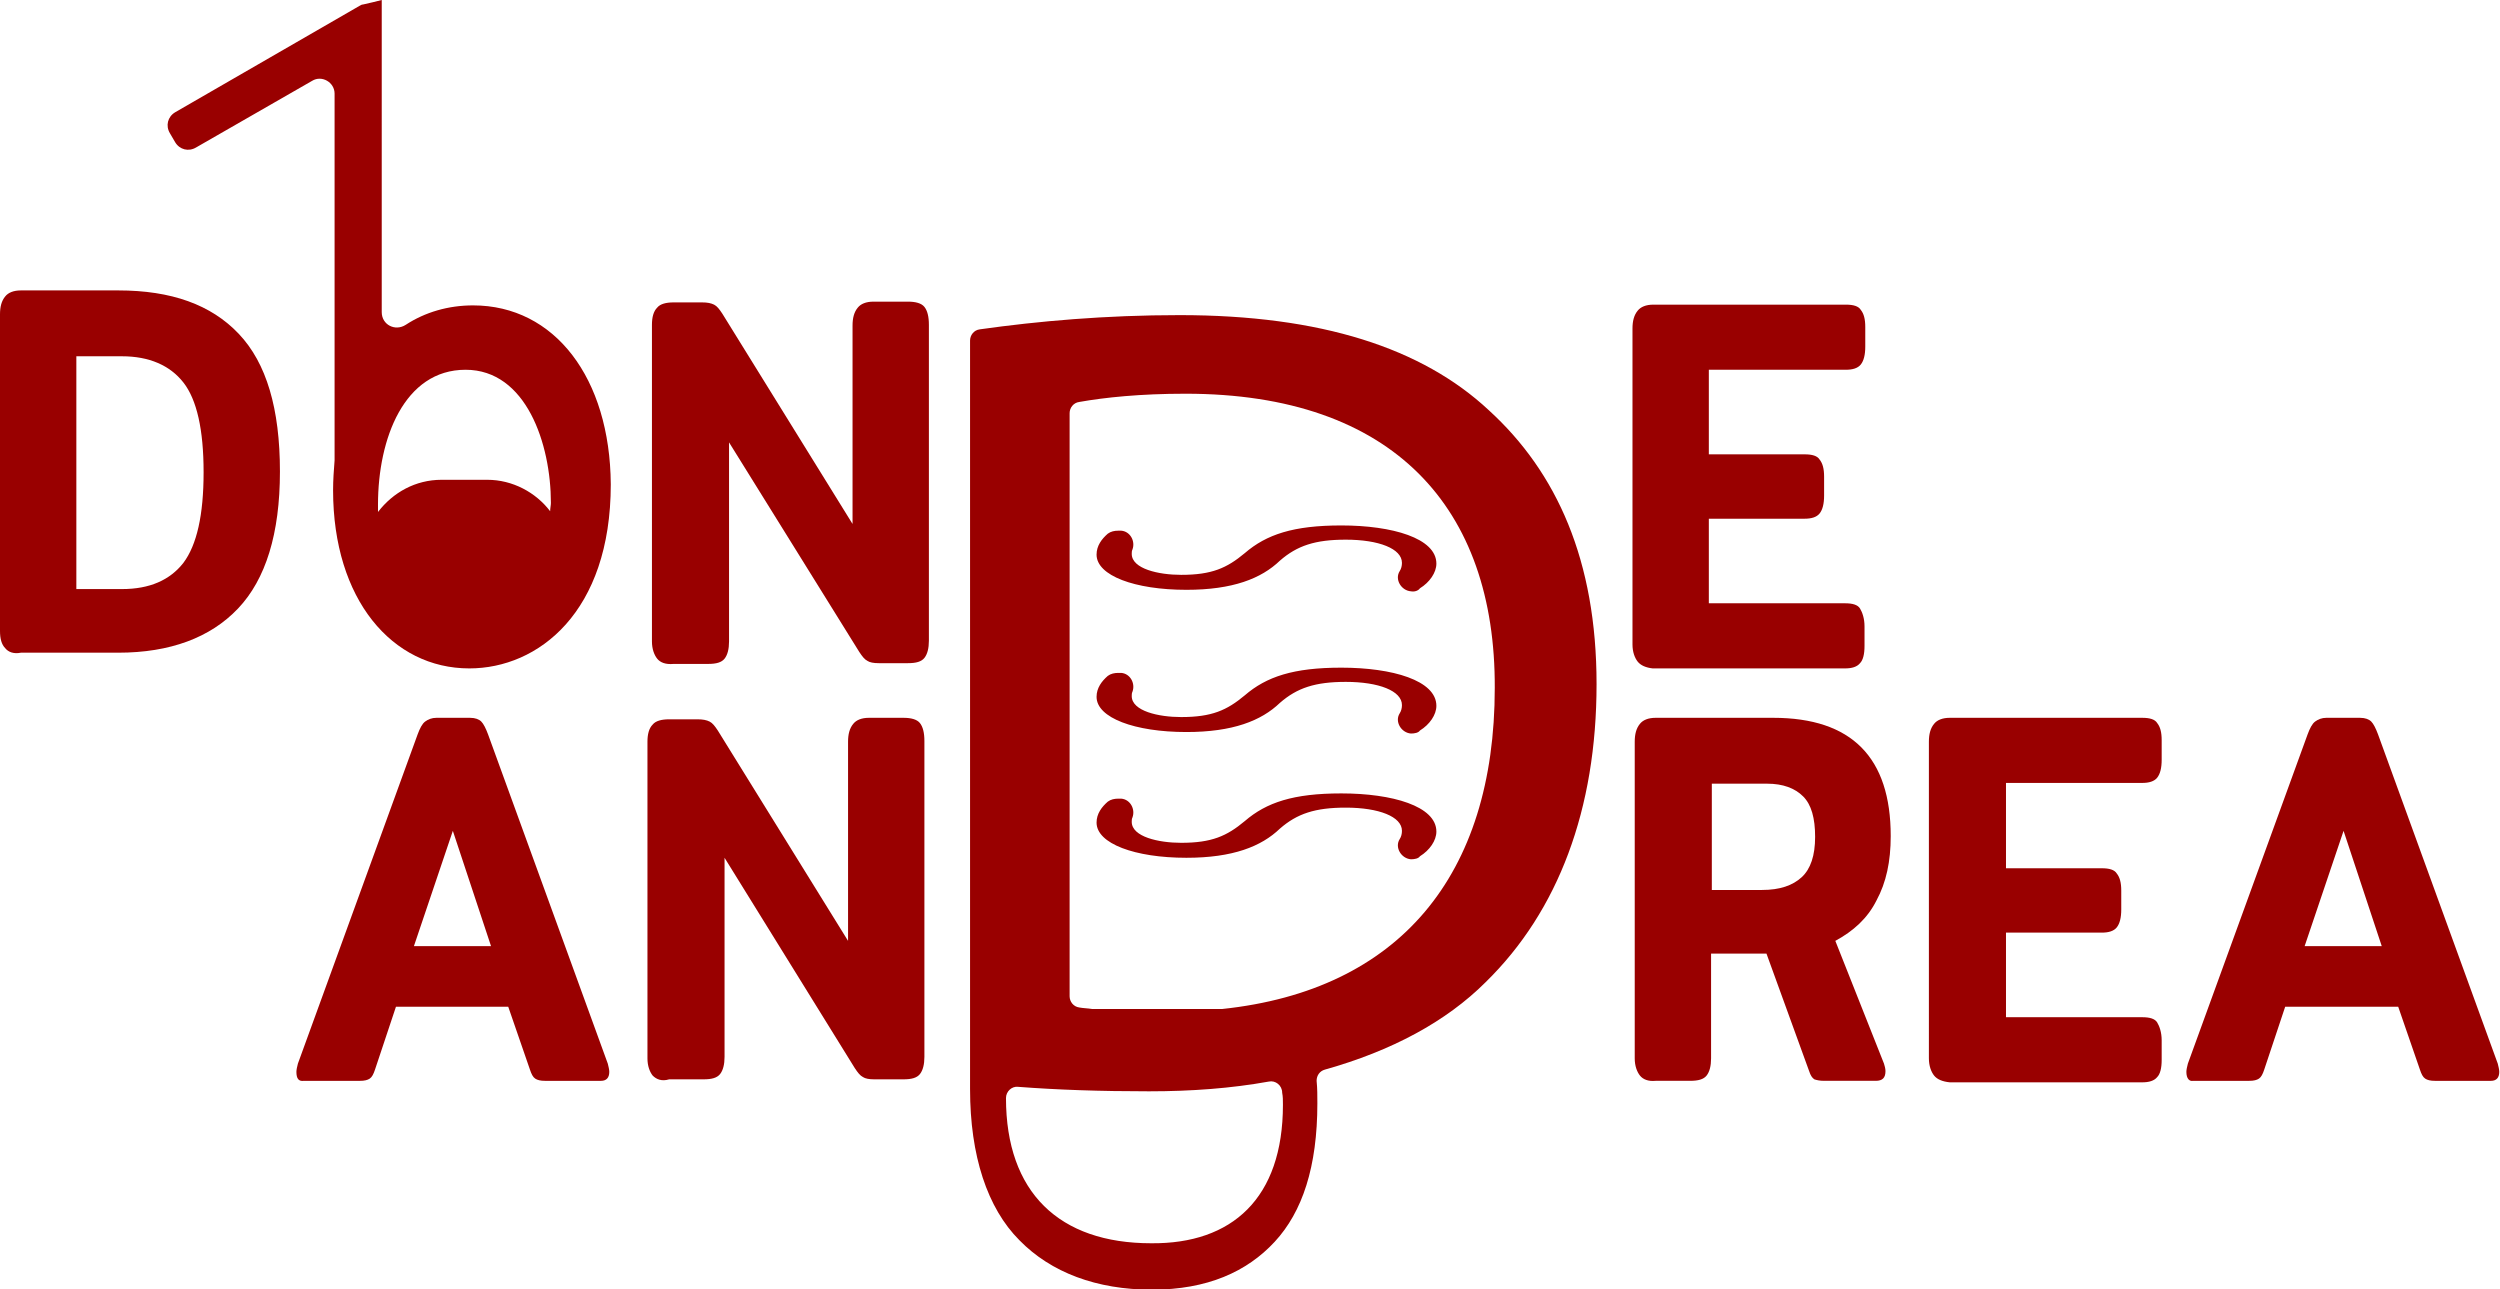 
<svg version="1.1" xmlns="http://www.w3.org/2000/svg" xmlns:xlink="http://www.w3.org/1999/xlink" x="0px" y="0px" width="334px"
	 height="172.2px" viewBox="0 0 334 172.2" style="overflow:visible;enable-background:new 0 0 334 172.2;" xml:space="preserve">
<style type="text/css">
	.st0{fill:#990000;}
</style>
<defs>
</defs>
<g>
	<g>
		<path class="st0" d="M213.3,91.4c0-16.5-5.3-28.3-14.4-36.6c-8.9-8.3-22.4-12.7-41.3-12.7c-9.9,0-18.9,0.8-26.7,1.9
			c-0.8,0.1-1.3,0.8-1.3,1.5l0,99c0,0,0,0,0,0c0,0.3,0,0.6,0,1c0,8.9,2.3,15.9,6.6,20.2c4.2,4.3,10.3,6.6,17.7,6.6
			c7.4,0,12.7-2.4,16.4-6.4c3.7-4,5.7-10,5.7-18.5c0-1,0-2-0.1-3c0-0.7,0.4-1.3,1.1-1.5c8.9-2.5,16.2-6.4,21.5-11.7
			C208.2,121.7,213.3,108.1,213.3,91.4z M171.4,147.6c0,12.5-6.8,18.6-17.6,18.5c-12.3,0-19.4-6.8-19.4-19.4l0,0
			c0-0.9,0.8-1.6,1.6-1.5c5.2,0.4,11,0.6,17.5,0.6c5.7,0,11-0.4,16-1.3c0.9-0.2,1.8,0.5,1.8,1.5C171.4,146.5,171.4,147,171.4,147.6z
			 M163,134.8l-16.9,0c-0.1,0-0.1,0-0.2,0c-0.6-0.1-1.2-0.1-1.7-0.2c-0.8-0.1-1.3-0.8-1.3-1.5l0-77.9c0-0.7,0.5-1.4,1.3-1.5
			c3.4-0.6,8.1-1.1,14.2-1.1c27.8,0,41.4,15.3,41.3,39.3c0,25.1-12.8,40.4-36.4,42.9C163.1,134.8,163,134.8,163,134.8z"/>
		<g>
			<path class="st0" d="M188.5,79c-1.3-0.1-2.2-1.6-1.5-2.7c0.2-0.3,0.3-0.7,0.3-1.1c0-1.9-3.1-3.1-7.5-3.1c-4.1,0-6.5,0.8-8.8,2.8
				c-2.5,2.4-6.3,3.9-12.5,3.9c-6.9,0-12-1.9-12-4.7c0-1.2,0.7-2.1,1.5-2.8c0.4-0.3,0.9-0.4,1.4-0.4l0.4,0c1.2,0.1,1.9,1.4,1.5,2.5
				c-0.1,0.2-0.1,0.4-0.1,0.6c0,2,3.6,2.8,6.6,2.8c4.1,0,6.1-0.9,8.5-2.9c2.9-2.5,6.5-3.7,12.9-3.7c6.8,0,12.7,1.7,12.7,5.1
				c0,1.2-0.9,2.5-2.2,3.3C189.5,78.9,189,79.1,188.5,79L188.5,79z"/>
		</g>
		<g>
			<path class="st0" d="M188.5,98c-1.3-0.1-2.2-1.6-1.5-2.7c0.2-0.3,0.3-0.7,0.3-1.1c0-1.9-3.1-3.1-7.5-3.1c-4.1,0-6.5,0.8-8.8,2.8
				c-2.5,2.4-6.3,3.9-12.5,3.9c-6.9,0-12-1.9-12-4.7c0-1.2,0.7-2.1,1.5-2.8c0.4-0.3,0.9-0.4,1.4-0.4l0.4,0c1.2,0.1,1.9,1.4,1.5,2.5
				c-0.1,0.2-0.1,0.4-0.1,0.6c0,2,3.6,2.8,6.6,2.8c4.1,0,6.1-0.9,8.5-2.9c2.9-2.5,6.5-3.7,12.9-3.7c6.8,0,12.7,1.7,12.7,5.1
				c0,1.2-0.9,2.5-2.2,3.3C189.5,97.9,189,98,188.5,98L188.5,98z"/>
		</g>
		<g>
			<path class="st0" d="M188.5,114.8c-1.3-0.1-2.2-1.6-1.5-2.7c0.2-0.3,0.3-0.7,0.3-1.1c0-1.9-3.1-3.1-7.5-3.1
				c-4.1,0-6.5,0.8-8.8,2.8c-2.5,2.4-6.3,3.9-12.5,3.9c-6.9,0-12-1.9-12-4.7c0-1.2,0.7-2.1,1.5-2.8c0.4-0.3,0.9-0.4,1.4-0.4l0.4,0
				c1.2,0.1,1.9,1.4,1.5,2.5c-0.1,0.2-0.1,0.4-0.1,0.6c0,2,3.6,2.8,6.6,2.8c4.1,0,6.1-0.9,8.5-2.9c2.9-2.5,6.5-3.7,12.9-3.7
				c6.8,0,12.7,1.7,12.7,5.1c0,1.2-0.9,2.5-2.2,3.3C189.5,114.7,189,114.8,188.5,114.8L188.5,114.8z"/>
		</g>
	</g>
	<g>
		<path class="st0" d="M0.7,86.6C0.2,86.1,0,85.3,0,84.3V42c0-1,0.2-1.8,0.7-2.4c0.4-0.5,1.1-0.8,2.1-0.8h13
			c7.1,0,12.4,1.9,16.1,5.8c3.7,3.9,5.5,10,5.5,18.4c0,8.3-1.9,14.4-5.6,18.3s-9.1,5.9-16,5.9h-13C1.8,87.4,1.1,87.1,0.7,86.6z
			 M16.3,78.7c3.7,0,6.4-1.2,8.2-3.5c1.8-2.4,2.7-6.4,2.7-12.1c0-5.7-0.9-9.7-2.7-12c-1.8-2.3-4.6-3.5-8.2-3.5h-6.1v31.1H16.3z"/>
	</g>
	<g>
		<path class="st0" d="M39.6,143.2c0-0.3,0.1-0.7,0.2-1.1l16-44c0.3-0.8,0.6-1.4,1-1.7c0.4-0.3,0.9-0.5,1.5-0.5h4.5
			c0.7,0,1.2,0.2,1.5,0.5c0.3,0.3,0.6,0.9,0.9,1.7l16,44c0.1,0.4,0.2,0.8,0.2,1.1c0,0.8-0.4,1.2-1.1,1.2h-7.5c-0.6,0-1-0.1-1.3-0.3
			c-0.3-0.2-0.5-0.6-0.7-1.2l-2.9-8.4H52.9l-2.8,8.4c-0.2,0.6-0.4,1-0.7,1.2c-0.3,0.2-0.7,0.3-1.3,0.3h-7.5
			C39.9,144.5,39.6,144.1,39.6,143.2z M65.6,126.4L60.5,111l-5.2,15.4H65.6z"/>
		<path class="st0" d="M87.2,143.7c-0.4-0.5-0.7-1.3-0.7-2.3V99.1c0-1,0.2-1.8,0.7-2.3c0.4-0.5,1.2-0.7,2.2-0.7h3.8
			c0.7,0,1.2,0.1,1.6,0.3c0.4,0.2,0.7,0.6,1.1,1.2l17.4,28.1V99.1c0-1,0.2-1.8,0.7-2.4c0.4-0.5,1.1-0.8,2.1-0.8h4.6
			c1,0,1.8,0.2,2.2,0.7c0.4,0.5,0.6,1.3,0.6,2.4v42.2c0,1-0.2,1.8-0.6,2.3c-0.4,0.5-1.1,0.7-2.2,0.7h-3.9c-0.7,0-1.2-0.1-1.5-0.3
			c-0.4-0.2-0.7-0.6-1.1-1.2l-17.4-28.1v26.6c0,1-0.2,1.8-0.6,2.3c-0.4,0.5-1.1,0.7-2.2,0.7h-4.6C88.4,144.5,87.7,144.2,87.2,143.7z
			"/>
	</g>
	<g>
		<path class="st0" d="M218.8,88.4c-0.4-0.5-0.7-1.3-0.7-2.3V43.9c0-1,0.2-1.8,0.7-2.4c0.4-0.5,1.1-0.8,2.1-0.8h25.7
			c1,0,1.7,0.2,2,0.7c0.4,0.5,0.6,1.2,0.6,2.3v2.6c0,1.1-0.2,1.9-0.6,2.4c-0.4,0.5-1.1,0.7-2,0.7h-18.3v11.3h12.8c1,0,1.7,0.2,2,0.7
			c0.4,0.5,0.6,1.2,0.6,2.3v2.5c0,1.1-0.2,1.9-0.6,2.4c-0.4,0.5-1.1,0.7-2,0.7h-12.8v11.3h18.2c1,0,1.7,0.2,2,0.7s0.6,1.3,0.6,2.4
			v2.6c0,1.1-0.2,1.9-0.6,2.3c-0.4,0.5-1.1,0.7-2,0.7h-25.7C219.9,89.2,219.2,88.9,218.8,88.4z"/>
	</g>
	<g>
		<path class="st0" d="M219.1,143.7c-0.4-0.5-0.7-1.3-0.7-2.3V99.1c0-1,0.2-1.8,0.7-2.4c0.4-0.5,1.1-0.8,2.1-0.8h15.7
			c10.5,0,15.7,5.3,15.7,15.8c0,3.4-0.6,6.2-1.9,8.6c-1.2,2.4-3.1,4.1-5.5,5.4l6.5,16.4c0.1,0.3,0.2,0.7,0.2,1
			c0,0.9-0.4,1.3-1.3,1.3h-6.9c-0.6,0-1-0.1-1.3-0.2c-0.3-0.2-0.5-0.5-0.7-1.1l-5.7-15.7h-7.4v14c0,1-0.2,1.8-0.6,2.3
			c-0.4,0.5-1.1,0.7-2.2,0.7h-4.6C220.2,144.5,219.5,144.2,219.1,143.7z M235.4,118.9c2.4,0,4.1-0.6,5.3-1.7s1.8-2.9,1.8-5.4
			c0-2.5-0.5-4.3-1.6-5.4c-1.1-1.1-2.7-1.7-4.8-1.7h-7.4v14.2H235.4z"/>
		<path class="st0" d="M258.4,143.7c-0.4-0.5-0.7-1.3-0.7-2.3V99.1c0-1,0.2-1.8,0.7-2.4c0.4-0.5,1.1-0.8,2.1-0.8h25.7
			c1,0,1.7,0.2,2,0.7c0.4,0.5,0.6,1.2,0.6,2.3v2.6c0,1.1-0.2,1.9-0.6,2.4c-0.4,0.5-1.1,0.7-2,0.7H268V116h12.8c1,0,1.7,0.2,2,0.7
			c0.4,0.5,0.6,1.2,0.6,2.3v2.5c0,1.1-0.2,1.9-0.6,2.4c-0.4,0.5-1.1,0.7-2,0.7H268v11.3h18.2c1,0,1.7,0.2,2,0.7s0.6,1.3,0.6,2.4v2.6
			c0,1.1-0.2,1.9-0.6,2.3c-0.4,0.5-1.1,0.7-2,0.7h-25.7C259.5,144.5,258.8,144.2,258.4,143.7z"/>
		<path class="st0" d="M292.1,143.2c0-0.3,0.1-0.7,0.2-1.1l16-44c0.3-0.8,0.6-1.4,1-1.7c0.4-0.3,0.9-0.5,1.5-0.5h4.5
			c0.7,0,1.2,0.2,1.5,0.5c0.3,0.3,0.6,0.9,0.9,1.7l16,44c0.1,0.4,0.2,0.8,0.2,1.1c0,0.8-0.4,1.2-1.1,1.2h-7.5c-0.6,0-1-0.1-1.3-0.3
			c-0.3-0.2-0.5-0.6-0.7-1.2l-2.9-8.4h-15.1l-2.8,8.4c-0.2,0.6-0.4,1-0.7,1.2c-0.3,0.2-0.7,0.3-1.3,0.3h-7.5
			C292.5,144.5,292.1,144.1,292.1,143.2z M318.2,126.4l-5.1-15.4l-5.2,15.4H318.2z"/>
	</g>
	<g>
		<path class="st0" d="M87.8,88c-0.4-0.5-0.7-1.3-0.7-2.3V43.4c0-1,0.2-1.8,0.7-2.3c0.4-0.5,1.2-0.7,2.2-0.7h3.8
			c0.7,0,1.2,0.1,1.6,0.3c0.4,0.2,0.7,0.6,1.1,1.2L113.9,70V43.5c0-1,0.2-1.8,0.7-2.4c0.4-0.5,1.1-0.8,2.1-0.8h4.6
			c1,0,1.8,0.2,2.2,0.7c0.4,0.5,0.6,1.3,0.6,2.4v42.2c0,1-0.2,1.8-0.6,2.3c-0.4,0.5-1.1,0.7-2.2,0.7h-3.9c-0.7,0-1.2-0.1-1.5-0.3
			c-0.4-0.2-0.7-0.6-1.1-1.2L97.4,59.1v26.6c0,1-0.2,1.8-0.6,2.3c-0.4,0.5-1.1,0.7-2.2,0.7h-4.6C88.9,88.8,88.2,88.5,87.8,88z"/>
	</g>
	<g>
		<path class="st0" d="M63.2,40.8c-3.3,0-6.4,0.9-9,2.6c-1.4,0.9-3.2,0-3.2-1.7V13.7v-1.3V3.4L51,0l-1.2,0.3l-1.3,0.3
			c-0.2,0-0.3,0.1-0.5,0.2L23.4,15c-1,0.6-1.3,1.8-0.7,2.8l0.7,1.2c0.6,1,1.8,1.3,2.8,0.7l15.5-8.9c1.3-0.8,3,0.2,3,1.7v0v1.3v47.5
			c0,0.1,0,0.1,0,0.2c-0.1,1.3-0.2,2.6-0.2,4c0,14.6,7.9,23.8,18.2,23.8c9.2,0,18.9-7.5,18.9-24.6C81.5,50.5,74.1,40.8,63.2,40.8z
			 M73.5,68.3c-1.9-2.5-5-4.2-8.4-4.2H59c-3.5,0-6.5,1.7-8.5,4.3c0-0.3,0-0.7,0-1c0-8.8,3.5-18,11.7-18c8.1,0,11.4,9.9,11.4,17.8
			C73.6,67.5,73.5,67.9,73.5,68.3z"/>
	</g>
</g>
</svg>
